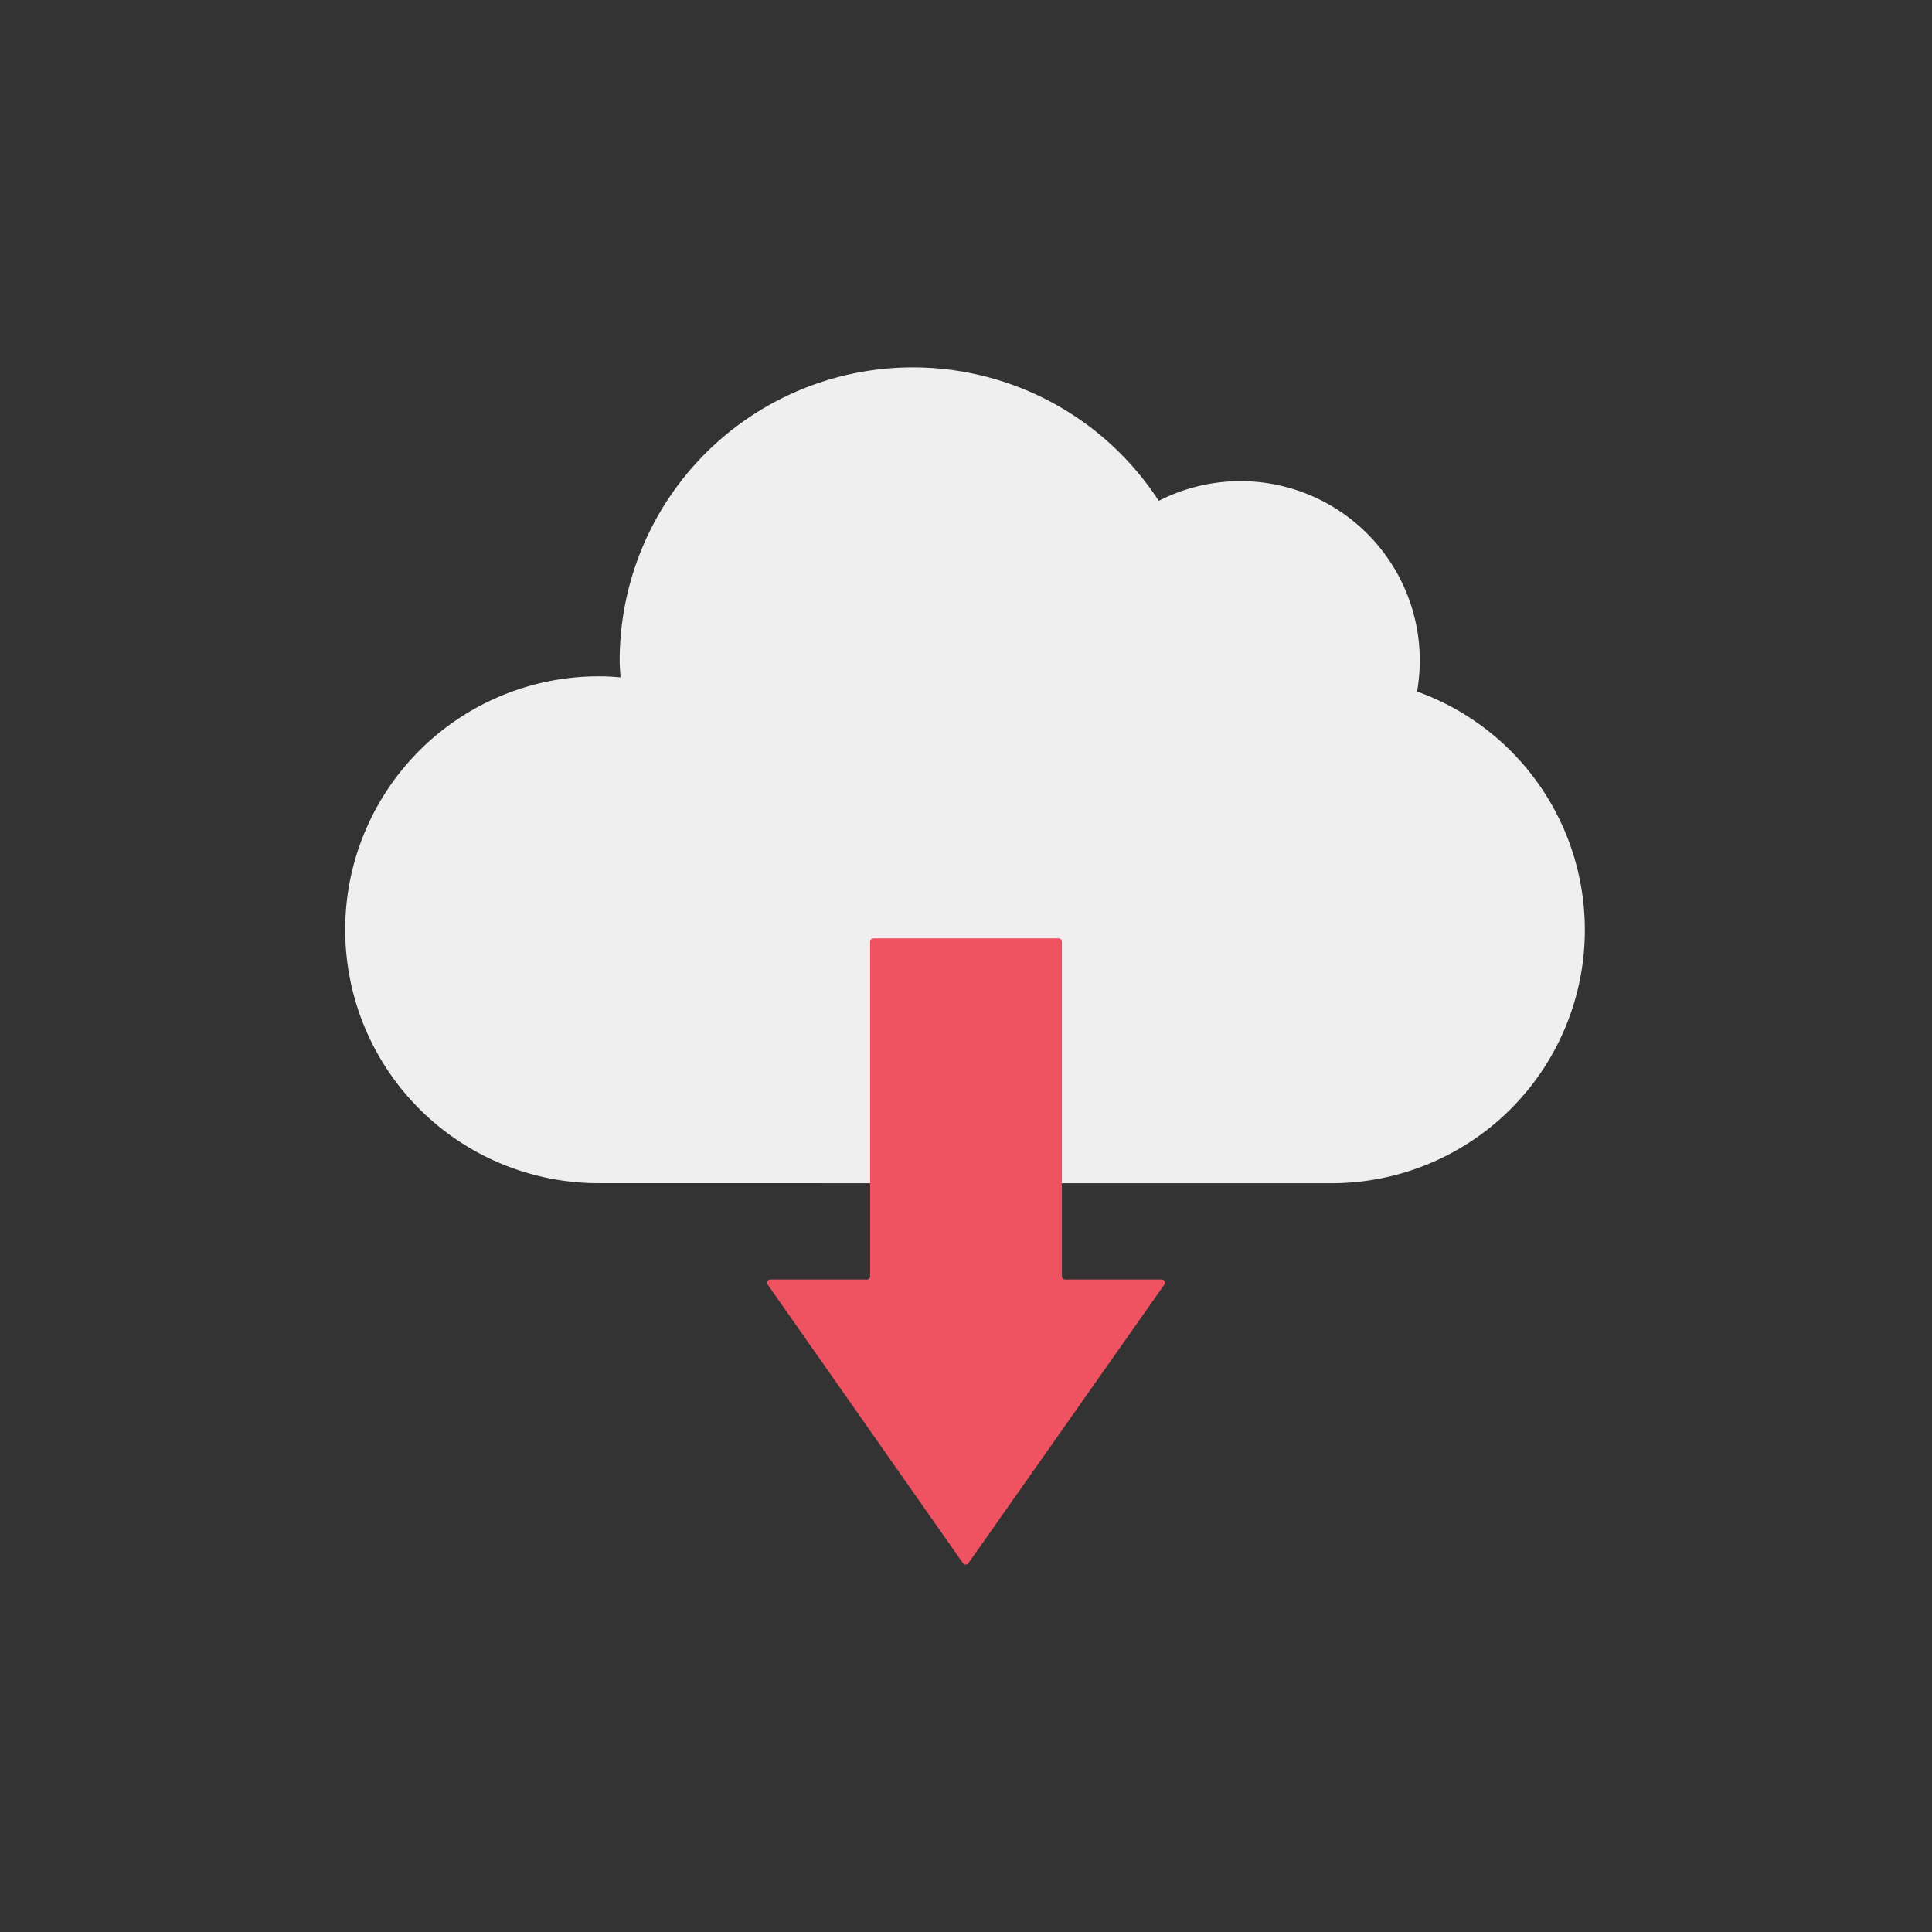 <svg id="icon" height="512" viewBox="0 0 128 128" width="512" xmlns="http://www.w3.org/2000/svg"><rect x="0" y="0" width="128" height="128" fill="#333333" stroke="none"/><path d="m88.21 78.391a16.78 16.78 0 0 0 5.674-32.575 11.88 11.88 0 0 0 -17.114-12.634 19.426 19.426 0 0 0 -35.715 10.594c0 .372.035.735.056 1.1-.437-.034-.875-.067-1.321-.067a16.79 16.79 0 1 0 0 33.579z" fill="#eeefee"/><path d="m76.956 84.771h-6.383a.219.219 0 0 1 -.219-.219v-22.165a.219.219 0 0 0 -.219-.219h-12.27a.219.219 0 0 0 -.219.219v22.165a.219.219 0 0 1 -.219.219h-6.383a.219.219 0 0 0 -.179.345l12.935 18.449a.219.219 0 0 0 .359 0l12.976-18.449a.219.219 0 0 0 -.179-.345z" fill="#ef5261"/></svg>